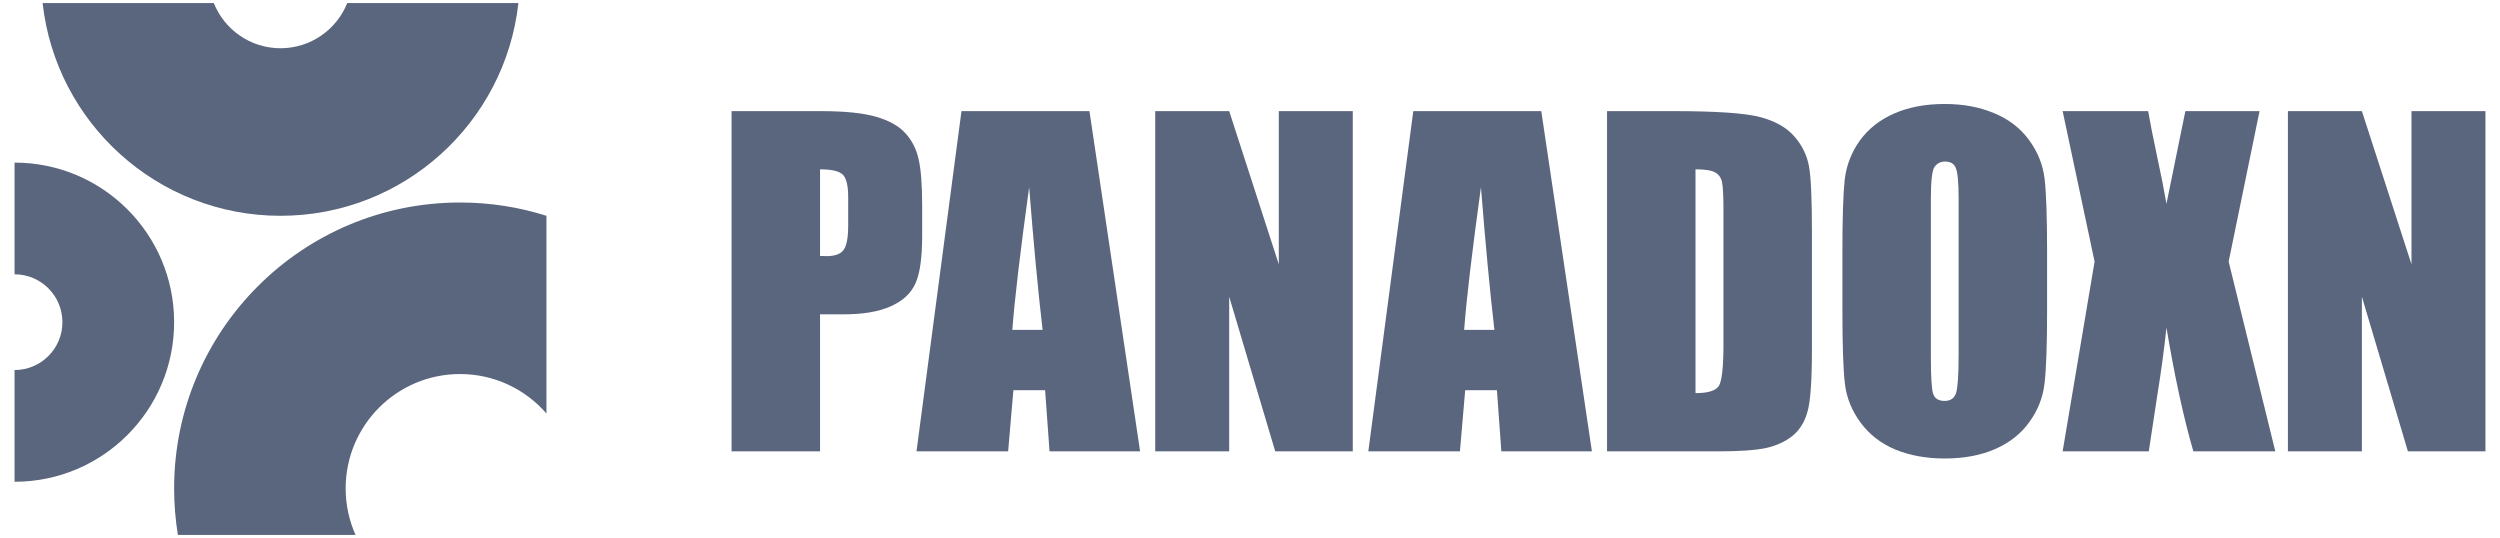 <svg xmlns="http://www.w3.org/2000/svg" width="158" height="34" viewBox="0 0 158 34" fill="none">
  <path d="M0.92 30.447C6.49 30.447 11.005 25.931 11.005 20.362C11.005 14.792 6.49 10.277 0.92 10.277V17.336C2.591 17.336 3.945 18.691 3.945 20.362C3.945 22.032 2.591 23.387 0.92 23.387V30.447Z" fill="#59667D"/>
  <path d="M34.536 13.639C32.813 13.092 30.978 12.798 29.074 12.798C19.095 12.798 11.005 20.888 11.005 30.867C11.005 31.868 11.086 32.851 11.243 33.808H22.47C22.069 32.91 21.846 31.914 21.846 30.867C21.846 26.875 25.082 23.639 29.074 23.639C31.255 23.639 33.211 24.606 34.536 26.134V13.639Z" fill="#59667D"/>
  <path d="M2.693 0.192C3.529 7.755 9.942 13.638 17.728 13.638C25.515 13.638 31.927 7.755 32.763 0.192H21.945C21.277 1.866 19.641 3.049 17.728 3.049C15.816 3.049 14.18 1.866 13.512 0.192H2.693Z" fill="#59667D"/>
  <path d="M46.235 7.023H51.867C53.389 7.023 54.558 7.142 55.373 7.381C56.196 7.621 56.812 7.966 57.219 8.417C57.635 8.869 57.914 9.418 58.056 10.064C58.206 10.702 58.281 11.693 58.281 13.039V14.912C58.281 16.284 58.14 17.285 57.856 17.913C57.573 18.542 57.051 19.025 56.289 19.361C55.537 19.698 54.549 19.866 53.328 19.866H51.827V28.525H46.235V7.023ZM51.827 10.702V16.174C51.986 16.183 52.123 16.187 52.239 16.187C52.752 16.187 53.106 16.063 53.301 15.815C53.505 15.558 53.606 15.031 53.606 14.235V12.468C53.606 11.733 53.491 11.255 53.261 11.034C53.031 10.812 52.553 10.702 51.827 10.702Z" fill="#59667D"/>
  <path d="M68.853 7.023L72.054 28.525H66.33L66.051 24.66H64.046L63.714 28.525H57.923L60.765 7.023H68.853ZM65.892 20.849C65.608 18.414 65.325 15.408 65.042 11.831C64.475 15.939 64.121 18.945 63.979 20.849H65.892Z" fill="#59667D"/>
  <path d="M85.495 7.023V28.525H80.594L77.685 18.75V28.525H73.01V7.023H77.685L80.82 16.705V7.023H85.495Z" fill="#59667D"/>
  <path d="M97.408 7.023L100.609 28.525H94.885L94.606 24.66H92.6L92.268 28.525H86.478L89.32 7.023H97.408ZM94.446 20.849C94.163 18.414 93.88 15.408 93.596 11.831C93.03 15.939 92.675 18.945 92.534 20.849H94.446Z" fill="#59667D"/>
  <path d="M101.565 7.023H105.749C108.449 7.023 110.273 7.147 111.221 7.395C112.177 7.643 112.903 8.05 113.399 8.617C113.894 9.183 114.204 9.816 114.328 10.516C114.452 11.206 114.514 12.57 114.514 14.606V22.137C114.514 24.067 114.421 25.36 114.235 26.015C114.058 26.661 113.744 27.171 113.292 27.542C112.841 27.905 112.283 28.162 111.619 28.313C110.955 28.454 109.954 28.525 108.617 28.525H101.565V7.023ZM107.156 10.702V24.846C107.962 24.846 108.458 24.687 108.644 24.368C108.83 24.041 108.923 23.16 108.923 21.725V13.371C108.923 12.397 108.892 11.773 108.83 11.499C108.768 11.224 108.626 11.025 108.405 10.901C108.184 10.768 107.767 10.702 107.156 10.702Z" fill="#59667D"/>
  <path d="M129.376 19.613C129.376 21.774 129.323 23.306 129.217 24.209C129.119 25.103 128.8 25.922 128.26 26.666C127.729 27.41 127.007 27.981 126.096 28.379C125.184 28.777 124.121 28.977 122.908 28.977C121.757 28.977 120.721 28.791 119.8 28.419C118.888 28.038 118.153 27.472 117.596 26.719C117.038 25.966 116.706 25.147 116.599 24.262C116.493 23.377 116.44 21.827 116.44 19.613V15.935C116.44 13.774 116.489 12.247 116.586 11.352C116.692 10.449 117.011 9.626 117.542 8.882C118.082 8.138 118.809 7.567 119.721 7.169C120.632 6.771 121.695 6.571 122.908 6.571C124.059 6.571 125.091 6.762 126.003 7.142C126.923 7.514 127.663 8.076 128.221 8.829C128.778 9.582 129.11 10.401 129.217 11.286C129.323 12.171 129.376 13.721 129.376 15.935V19.613ZM123.785 12.548C123.785 11.547 123.727 10.91 123.612 10.635C123.506 10.352 123.28 10.21 122.935 10.21C122.642 10.21 122.417 10.325 122.257 10.556C122.107 10.777 122.031 11.441 122.031 12.548V22.588C122.031 23.837 122.08 24.607 122.178 24.899C122.284 25.192 122.523 25.338 122.895 25.338C123.275 25.338 123.519 25.169 123.625 24.833C123.731 24.497 123.785 23.695 123.785 22.429V12.548Z" fill="#59667D"/>
  <path d="M142.803 7.023L140.851 16.532L143.799 28.525H138.62C138 26.383 137.433 23.775 136.92 20.703C136.778 22.057 136.583 23.496 136.335 25.019L135.804 28.525H130.359L132.378 16.532L130.359 7.023H135.764C135.862 7.616 136.056 8.603 136.349 9.985C136.579 11.038 136.769 12.003 136.92 12.88L138.115 7.023H142.803Z" fill="#59667D"/>
  <path d="M157.081 7.023V28.525H152.18L149.271 18.75V28.525H144.596V7.023H149.271L152.406 16.705V7.023H157.081Z" fill="#59667D"/>
</svg>